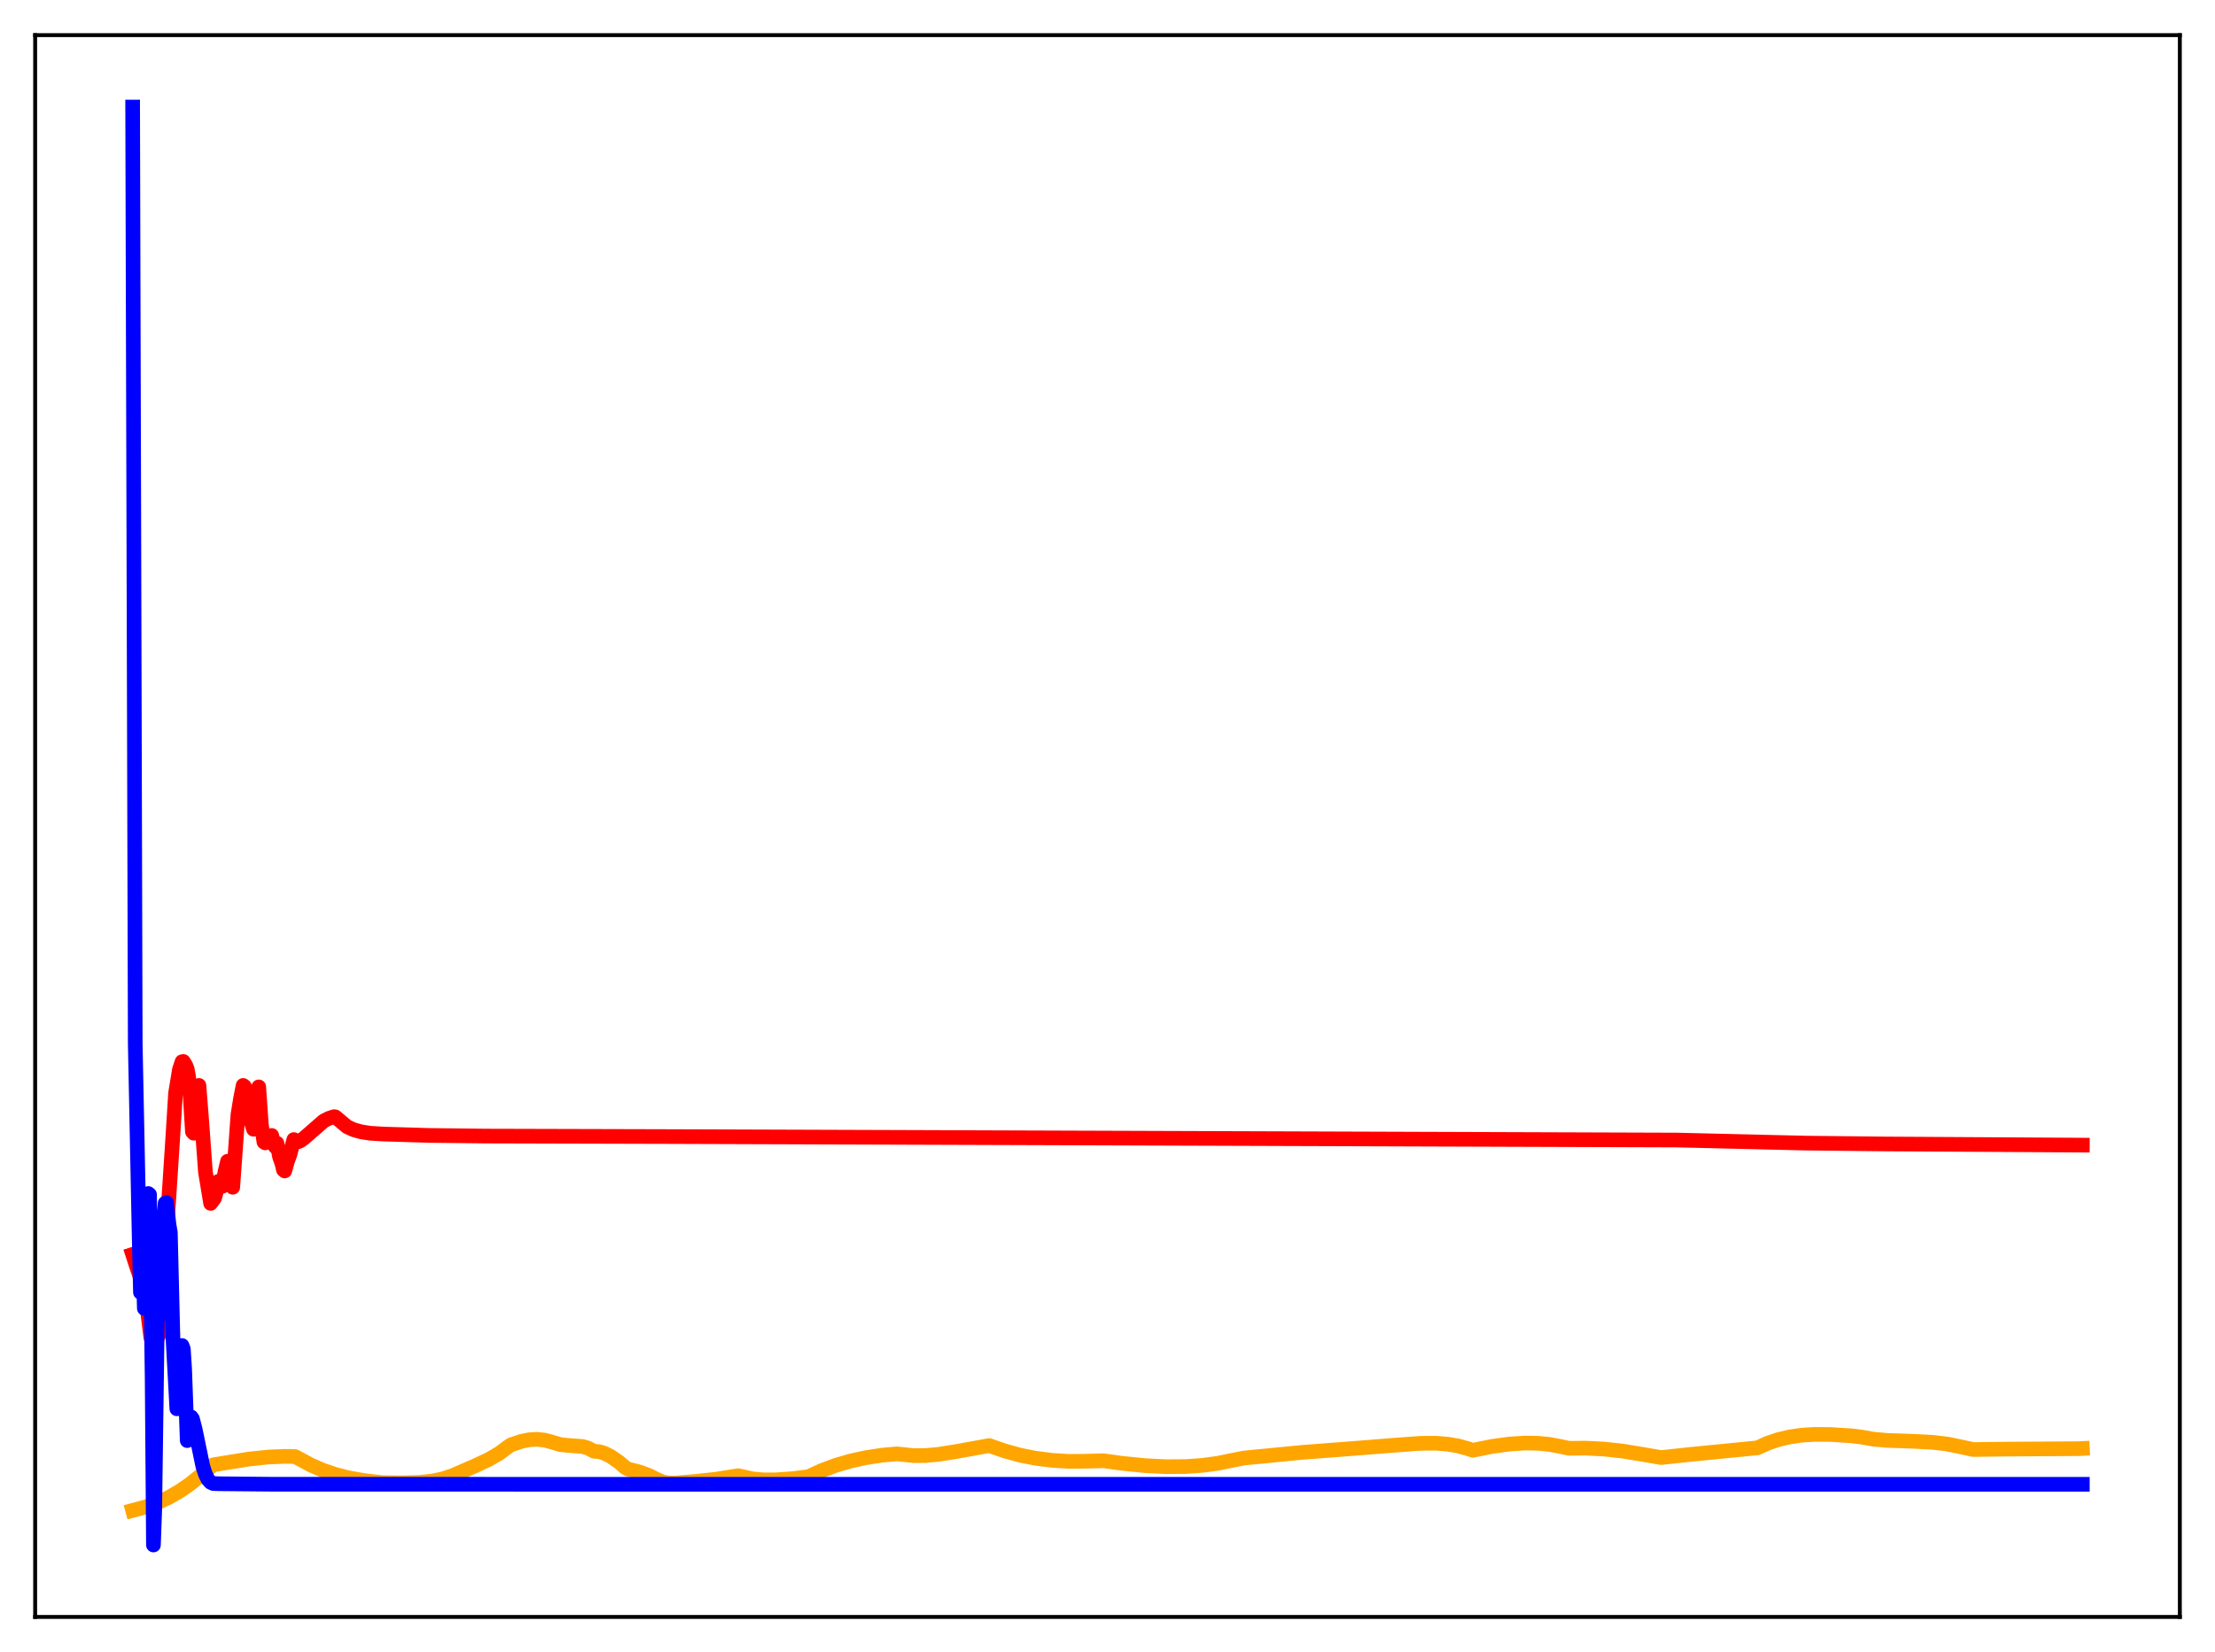 <?xml version="1.0" encoding="utf-8" standalone="no"?>
<!DOCTYPE svg PUBLIC "-//W3C//DTD SVG 1.1//EN"
  "http://www.w3.org/Graphics/SVG/1.1/DTD/svg11.dtd">
<svg xmlns:xlink="http://www.w3.org/1999/xlink" width="453.6pt" height="338.4pt" viewBox="0 0 453.6 338.4" xmlns="http://www.w3.org/2000/svg" version="1.1">
 <defs>
  <style type="text/css">*{stroke-linejoin: round; stroke-linecap: butt}</style>
 </defs>
 <g id="figure_1">
  <g id="patch_1">
   <path d="M 0 338.4 
L 453.6 338.4 
L 453.6 0 
L 0 0 
z
" style="fill: #ffffff"/>
  </g>
  <g id="axes_1">
   <g id="patch_2">
    <path d="M 7.2 331.2 
L 446.4 331.2 
L 446.4 7.2 
L 7.2 7.2 
z
" style="fill: #ffffff"/>
   </g>
   <g id="matplotlib.axis_1"/>
   <g id="matplotlib.axis_2"/>
   <g id="line2d_1">
    <path d="M 27.164 309.38 
L 29.825 308.666 
L 32.221 307.803 
L 34.617 306.691 
L 36.746 305.467 
L 38.876 304.005 
L 41.005 302.295 
L 43.667 300.046 
L 50.854 298.883 
L 54.847 298.456 
L 58.307 298.31 
L 60.436 298.354 
L 61.235 298.78 
L 63.631 300.072 
L 66.026 301.12 
L 68.688 302.029 
L 71.35 302.705 
L 74.544 303.268 
L 78.271 303.696 
L 82.263 303.746 
L 85.99 303.641 
L 88.652 303.348 
L 90.781 302.895 
L 92.644 302.273 
L 97.169 300.31 
L 100.097 298.944 
L 102.227 297.699 
L 103.824 296.517 
L 104.623 295.956 
L 106.752 295.242 
L 108.349 294.914 
L 109.946 294.815 
L 111.543 294.987 
L 112.874 295.344 
L 114.737 295.906 
L 116.335 296.07 
L 119.263 296.288 
L 120.327 296.582 
L 121.392 297.13 
L 121.658 297.272 
L 122.723 297.354 
L 123.788 297.677 
L 125.119 298.36 
L 126.716 299.461 
L 128.047 300.601 
L 128.579 300.909 
L 130.975 301.519 
L 132.838 302.205 
L 134.701 303.127 
L 135.766 303.564 
L 136.831 303.764 
L 138.161 303.79 
L 142.154 303.47 
L 146.413 303.024 
L 150.406 302.392 
L 151.204 302.273 
L 154.132 302.932 
L 156.262 303.121 
L 158.924 303.12 
L 162.384 302.872 
L 165.578 302.468 
L 168.24 301.24 
L 171.168 300.147 
L 174.096 299.288 
L 177.29 298.582 
L 180.751 298.053 
L 183.679 297.8 
L 187.139 298.162 
L 189.535 298.141 
L 192.196 297.901 
L 195.657 297.351 
L 202.577 296.101 
L 205.772 297.207 
L 208.966 298.087 
L 211.894 298.669 
L 215.354 299.121 
L 218.815 299.337 
L 222.009 299.315 
L 226.001 299.211 
L 229.728 299.731 
L 234.519 300.213 
L 238.778 300.429 
L 242.771 300.401 
L 246.231 300.161 
L 249.425 299.728 
L 252.62 299.066 
L 254.749 298.652 
L 266.727 297.491 
L 277.108 296.699 
L 285.892 296.005 
L 290.95 295.634 
L 294.144 295.626 
L 296.54 295.825 
L 298.669 296.196 
L 300.799 296.789 
L 301.597 297.072 
L 305.59 296.269 
L 309.05 295.796 
L 312.244 295.585 
L 314.906 295.623 
L 317.302 295.861 
L 319.697 296.314 
L 321.295 296.659 
L 324.755 296.628 
L 328.481 296.814 
L 332.208 297.221 
L 336.467 297.918 
L 340.193 298.561 
L 346.049 297.927 
L 359.891 296.565 
L 362.02 295.607 
L 364.15 294.886 
L 366.545 294.32 
L 368.941 293.977 
L 371.603 293.808 
L 374.797 293.828 
L 379.056 294.096 
L 381.185 294.355 
L 383.581 294.782 
L 386.509 295.047 
L 391.567 295.212 
L 395.825 295.434 
L 398.753 295.789 
L 401.415 296.332 
L 404.077 296.913 
L 410.465 296.832 
L 425.638 296.738 
L 426.436 296.697 
L 426.436 296.697 
" clip-path="url(#p3df936ee67)" style="fill: none; stroke: #ffa500; stroke-width: 3; stroke-linecap: square"/>
   </g>
   <g id="line2d_2">
    <path d="M 27.164 256.944 
L 27.962 259.415 
L 29.027 262.459 
L 29.559 264.572 
L 30.092 267.656 
L 30.89 273.972 
L 31.156 273.848 
L 32.221 274.133 
L 32.487 273.589 
L 32.753 272.388 
L 33.02 270.276 
L 33.286 266.969 
L 34.351 248.862 
L 35.415 232.505 
L 35.948 223.93 
L 36.746 219.095 
L 37.279 217.474 
L 37.545 217.423 
L 38.077 218.298 
L 38.343 219.014 
L 38.609 220.495 
L 38.876 223.276 
L 39.408 231.823 
L 39.674 232.117 
L 39.94 230.813 
L 40.739 222.327 
L 41.271 229.098 
L 42.07 240.055 
L 43.135 246.494 
L 43.933 245.421 
L 44.199 244.485 
L 44.465 242.805 
L 44.732 241.977 
L 44.998 242.083 
L 45.264 242.816 
L 45.53 243.009 
L 46.063 240.084 
L 46.595 237.867 
L 46.861 240.18 
L 47.66 243.193 
L 48.724 228.342 
L 49.257 225.028 
L 49.789 222.332 
L 50.055 222.528 
L 50.321 223.164 
L 50.588 224.197 
L 50.854 225.7 
L 51.386 229.627 
L 51.919 231.314 
L 52.185 230.529 
L 52.451 229.187 
L 52.717 226.73 
L 52.983 222.63 
L 53.516 230.31 
L 54.048 233.916 
L 54.314 234.098 
L 54.847 233.407 
L 55.113 233.148 
L 55.379 232.713 
L 55.645 232.581 
L 56.177 234.617 
L 56.444 234.95 
L 56.71 234.164 
L 57.242 236.898 
L 57.775 238.46 
L 58.041 239.613 
L 58.307 239.851 
L 58.839 237.967 
L 59.372 236.477 
L 60.17 233.425 
L 60.436 233.904 
L 60.969 233.898 
L 61.501 233.68 
L 62.3 233.096 
L 66.292 229.613 
L 67.357 229.071 
L 68.422 228.731 
L 68.688 228.781 
L 71.084 230.797 
L 72.415 231.406 
L 74.012 231.85 
L 75.875 232.131 
L 78.537 232.292 
L 87.853 232.572 
L 99.565 232.706 
L 135.766 232.803 
L 343.388 233.518 
L 369.74 234.146 
L 385.444 234.316 
L 426.436 234.559 
L 426.436 234.559 
" clip-path="url(#p3df936ee67)" style="fill: none; stroke: #ff0000; stroke-width: 3; stroke-linecap: square"/>
   </g>
   <g id="line2d_3">
    <path d="M 27.164 21.927 
L 27.696 213.848 
L 28.495 253.184 
L 28.761 264.72 
L 29.027 264.714 
L 29.293 259.161 
L 29.559 268.011 
L 30.092 244.96 
L 30.358 244.472 
L 30.624 244.677 
L 31.156 282.188 
L 31.423 316.473 
L 31.689 309.23 
L 32.221 270.231 
L 32.487 269.747 
L 33.02 253.5 
L 33.286 252.318 
L 33.818 246.463 
L 34.084 246.316 
L 34.617 250.91 
L 34.883 252.422 
L 35.415 274.021 
L 36.214 288.57 
L 36.48 288.451 
L 36.746 286.076 
L 37.012 278.86 
L 37.279 275.609 
L 37.545 276.301 
L 37.811 280.43 
L 38.343 295.081 
L 38.609 292.124 
L 38.876 290.644 
L 39.142 290.238 
L 39.408 290.594 
L 39.94 292.644 
L 41.537 300.349 
L 42.07 301.994 
L 42.602 303.055 
L 43.135 303.631 
L 43.667 303.873 
L 44.998 303.925 
L 56.177 304.024 
L 122.989 304.028 
L 426.436 304.028 
L 426.436 304.028 
" clip-path="url(#p3df936ee67)" style="fill: none; stroke: #0000ff; stroke-width: 3; stroke-linecap: square"/>
   </g>
   <g id="patch_3">
    <path d="M 7.2 331.2 
L 7.2 7.2 
" style="fill: none; stroke: #000000; stroke-width: 0.8; stroke-linejoin: miter; stroke-linecap: square"/>
   </g>
   <g id="patch_4">
    <path d="M 446.4 331.2 
L 446.4 7.2 
" style="fill: none; stroke: #000000; stroke-width: 0.8; stroke-linejoin: miter; stroke-linecap: square"/>
   </g>
   <g id="patch_5">
    <path d="M 7.2 331.2 
L 446.4 331.2 
" style="fill: none; stroke: #000000; stroke-width: 0.8; stroke-linejoin: miter; stroke-linecap: square"/>
   </g>
   <g id="patch_6">
    <path d="M 7.2 7.2 
L 446.4 7.2 
" style="fill: none; stroke: #000000; stroke-width: 0.8; stroke-linejoin: miter; stroke-linecap: square"/>
   </g>
  </g>
 </g>
 <defs>
  <clipPath id="p3df936ee67">
   <rect x="7.2" y="7.2" width="439.2" height="324"/>
  </clipPath>
 </defs>
</svg>
